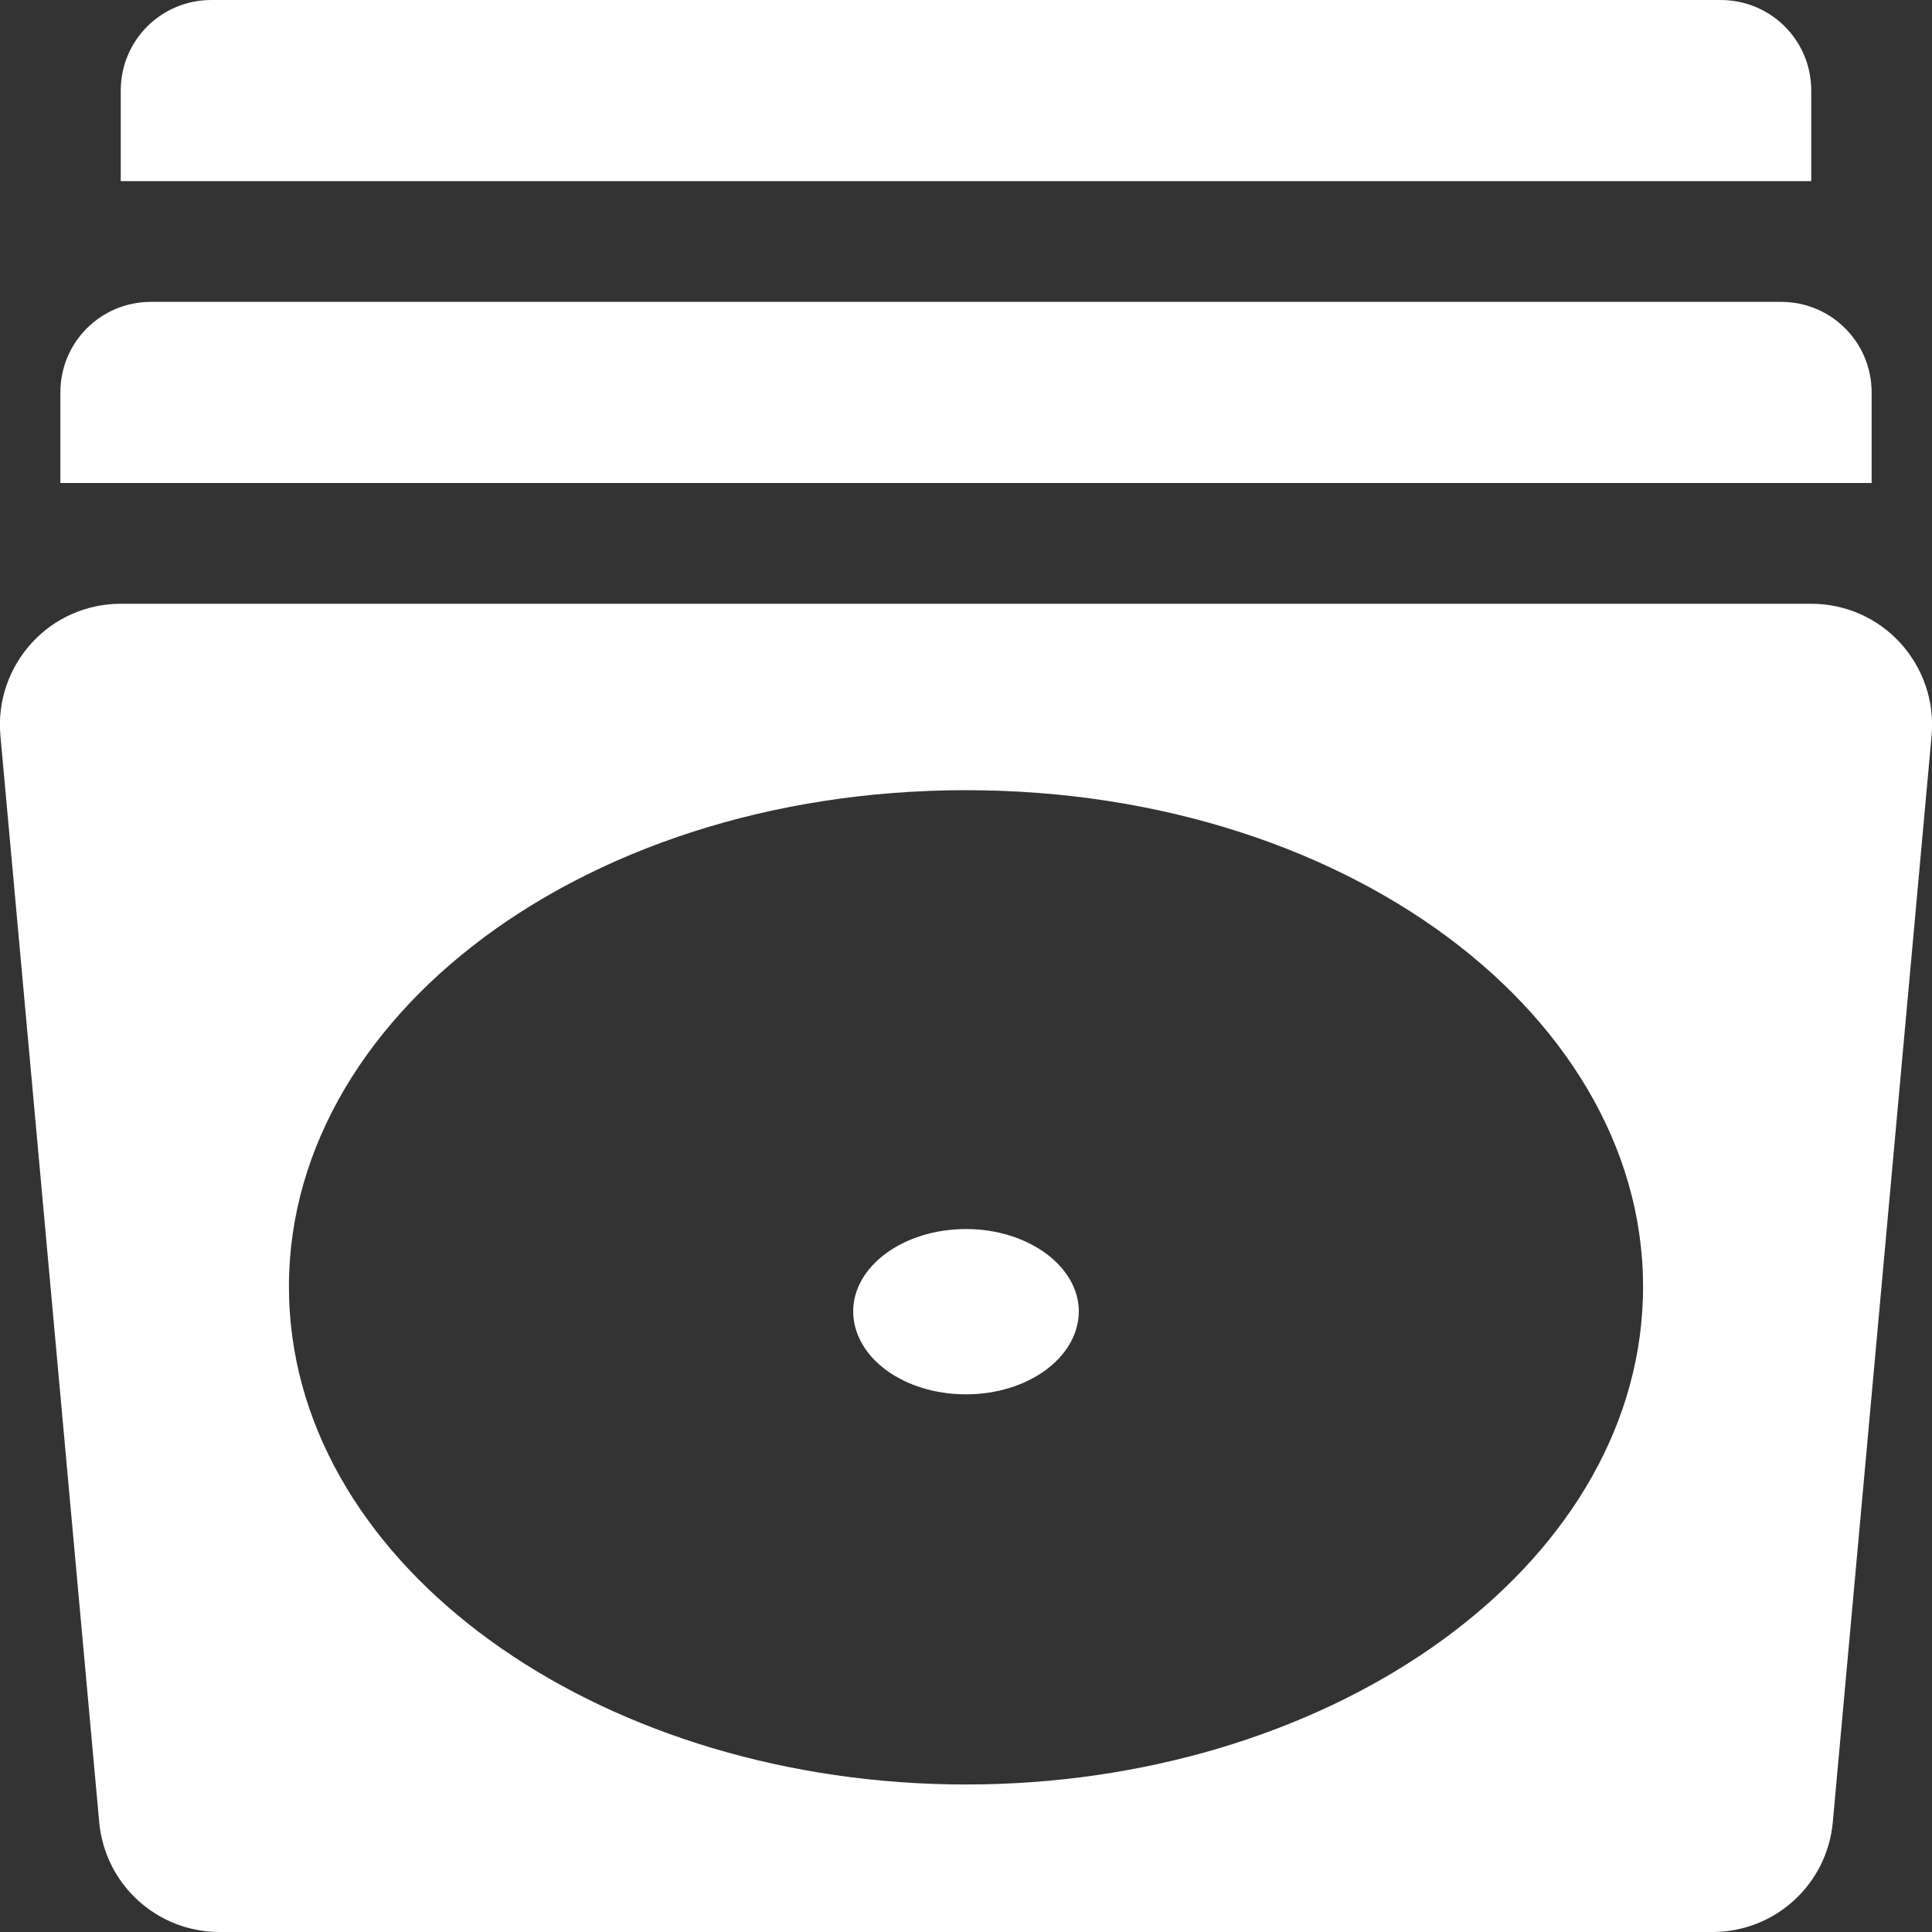 <?xml version="1.0" encoding="UTF-8"?>
<svg xmlns="http://www.w3.org/2000/svg" xmlns:xlink="http://www.w3.org/1999/xlink" width="20px" height="20px" viewBox="0 0 20 20" version="1.1">
<rect x="0" y="0" width="20" height="20" fill="#333333" stroke="none"/>
<g id="surface1">
<path style=" stroke:none;fill-rule:nonzero;fill:rgb(100%,100%,100%);fill-opacity:1;" d="M 19.375 4.062 C 19.375 3.543 18.957 3.125 18.438 3.125 L 1.562 3.125 C 1.043 3.125 0.625 3.543 0.625 4.062 L 0.625 5 L 19.375 5 Z M 18.75 0.938 C 18.75 0.418 18.332 0 17.812 0 L 2.188 0 C 1.668 0 1.25 0.418 1.25 0.938 L 1.25 1.875 L 18.75 1.875 Z M 10 12.723 C 9.352 12.723 8.828 13.109 8.832 13.582 C 8.84 14.059 9.359 14.434 10 14.434 C 10.641 14.434 11.16 14.055 11.168 13.582 C 11.172 13.113 10.648 12.723 10 12.723 Z M 18.75 6.25 L 1.25 6.25 C 0.898 6.25 0.562 6.398 0.328 6.656 C 0.09 6.918 -0.027 7.262 0.004 7.613 L 1.027 18.863 C 1.086 19.508 1.625 20 2.273 20 L 17.727 20 C 18.375 20 18.914 19.508 18.973 18.863 L 19.996 7.613 C 20.027 7.262 19.91 6.918 19.672 6.656 C 19.438 6.398 19.102 6.25 18.75 6.25 Z M 10 18.473 C 6.316 18.473 3.188 16.344 3 13.582 C 2.801 10.668 5.93 8.18 10 8.18 C 14.07 8.18 17.199 10.668 17 13.582 C 16.812 16.344 13.684 18.473 10 18.473 Z M 10 18.473 "/>
</g>
</svg>
